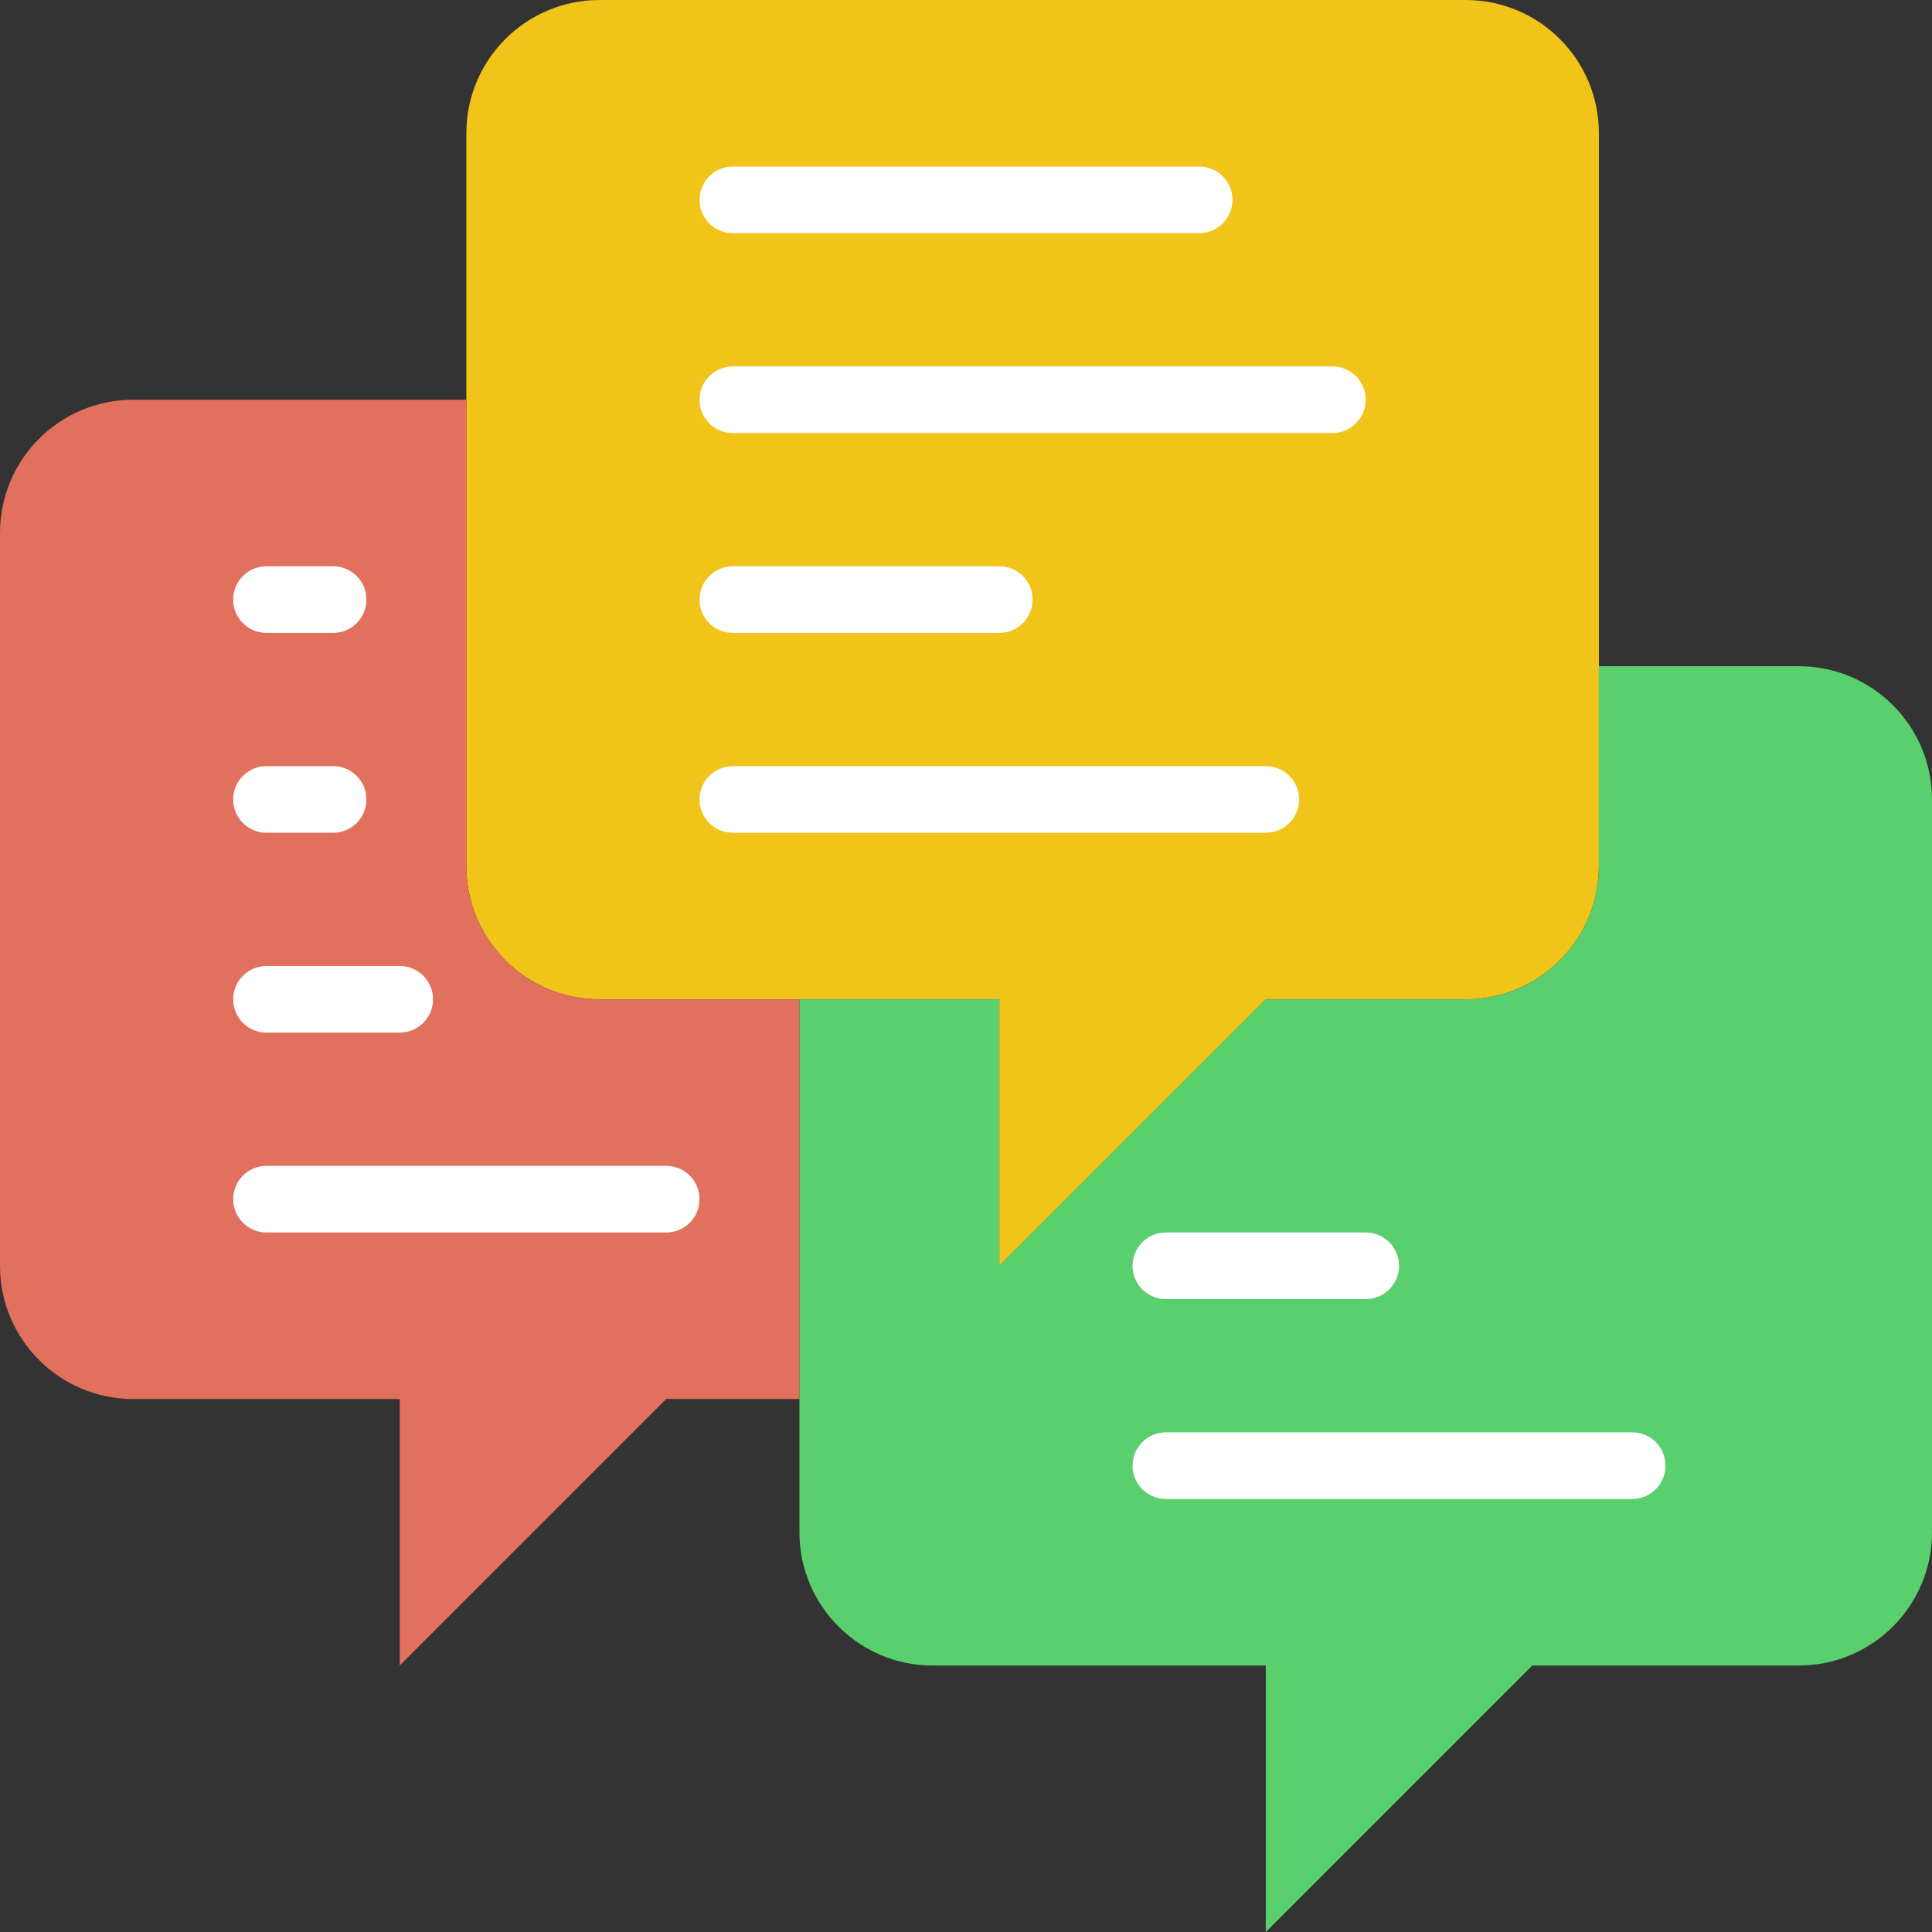 <?xml version="1.0" encoding="iso-8859-1"?>
<!-- Generator: Adobe Illustrator 19.0.0, SVG Export Plug-In . SVG Version: 6.00 Build 0)  -->
<svg version="1.1" id="Layer_1" xmlns="http://www.w3.org/2000/svg" xmlns:xlink="http://www.w3.org/1999/xlink" x="0px" y="0px"
	 viewBox="0 0 512 512" style="enable-background:new 0 0 512 512;" xml:space="preserve">
<rect x="0" y="0" width="512" height="512" fill="#333333" stroke="none"/>
<g>
	<path style="fill:#F0C419;" d="M388.414,0H158.897c-19.5,0-35.31,15.81-35.31,35.31v194.207c0,19.5,15.81,35.31,35.31,35.31
		h105.931v70.621l70.621-70.621h52.966c19.5,0,35.31-15.81,35.31-35.31V35.31C423.724,15.81,407.914,0,388.414,0"/>
	<path style="fill:#E1705C;" d="M176.552,370.759h35.31V264.828h-52.966c-19.5,0-35.31-15.81-35.31-35.31V105.931H35.31
		c-19.5,0-35.31,15.81-35.31,35.31v194.207c0,19.5,15.81,35.31,35.31,35.31h70.621v70.621L176.552,370.759z"/>
	<path style="fill:#5ACF6E;" d="M476.69,176.552h-52.966v52.966c0,19.5-15.81,35.31-35.31,35.31h-52.966l-70.621,70.621v-70.621
		h-52.966v141.241c0,19.5,15.81,35.31,35.31,35.31h88.276V512l70.621-70.621h70.621c19.5,0,35.31-15.81,35.31-35.31V211.862
		C512,192.362,496.19,176.552,476.69,176.552"/>
	<g>
		<path style="fill:#FFFFFF;" d="M317.793,61.793H194.207c-4.882,0-8.828-3.955-8.828-8.828s3.946-8.828,8.828-8.828h123.586
			c4.882,0,8.828,3.955,8.828,8.828S322.675,61.793,317.793,61.793"/>
		<path style="fill:#FFFFFF;" d="M353.103,114.759H194.207c-4.882,0-8.828-3.955-8.828-8.828c0-4.873,3.946-8.828,8.828-8.828
			h158.897c4.882,0,8.828,3.955,8.828,8.828C361.931,110.804,357.985,114.759,353.103,114.759"/>
		<path style="fill:#FFFFFF;" d="M264.828,167.724h-70.621c-4.882,0-8.828-3.955-8.828-8.828c0-4.873,3.946-8.828,8.828-8.828
			h70.621c4.882,0,8.828,3.955,8.828,8.828C273.655,163.769,269.709,167.724,264.828,167.724"/>
		<path style="fill:#FFFFFF;" d="M335.448,220.69H194.207c-4.882,0-8.828-3.955-8.828-8.828c0-4.873,3.946-8.828,8.828-8.828
			h141.241c4.882,0,8.828,3.955,8.828,8.828C344.276,216.735,340.33,220.69,335.448,220.69"/>
		<path style="fill:#FFFFFF;" d="M88.276,167.724H70.621c-4.882,0-8.828-3.955-8.828-8.828c0-4.873,3.946-8.828,8.828-8.828h17.655
			c4.882,0,8.828,3.955,8.828,8.828C97.103,163.769,93.158,167.724,88.276,167.724"/>
		<path style="fill:#FFFFFF;" d="M88.276,220.69H70.621c-4.882,0-8.828-3.955-8.828-8.828c0-4.873,3.946-8.828,8.828-8.828h17.655
			c4.882,0,8.828,3.955,8.828,8.828C97.103,216.735,93.158,220.69,88.276,220.69"/>
		<path style="fill:#FFFFFF;" d="M105.931,273.655h-35.31c-4.882,0-8.828-3.955-8.828-8.828S65.739,256,70.621,256h35.31
			c4.882,0,8.828,3.955,8.828,8.828S110.813,273.655,105.931,273.655"/>
		<path style="fill:#FFFFFF;" d="M176.552,326.621H70.621c-4.882,0-8.828-3.955-8.828-8.828c0-4.873,3.946-8.828,8.828-8.828
			h105.931c4.882,0,8.828,3.955,8.828,8.828C185.379,322.666,181.433,326.621,176.552,326.621"/>
		<path style="fill:#FFFFFF;" d="M361.931,344.276h-52.966c-4.882,0-8.828-3.955-8.828-8.828s3.946-8.828,8.828-8.828h52.966
			c4.882,0,8.828,3.955,8.828,8.828S366.813,344.276,361.931,344.276"/>
		<path style="fill:#FFFFFF;" d="M432.552,397.241H308.966c-4.882,0-8.828-3.955-8.828-8.828s3.946-8.828,8.828-8.828h123.586
			c4.882,0,8.828,3.955,8.828,8.828S437.433,397.241,432.552,397.241"/>
	</g>
</g>
<g>
</g>
<g>
</g>
<g>
</g>
<g>
</g>
<g>
</g>
<g>
</g>
<g>
</g>
<g>
</g>
<g>
</g>
<g>
</g>
<g>
</g>
<g>
</g>
<g>
</g>
<g>
</g>
<g>
</g>
</svg>
